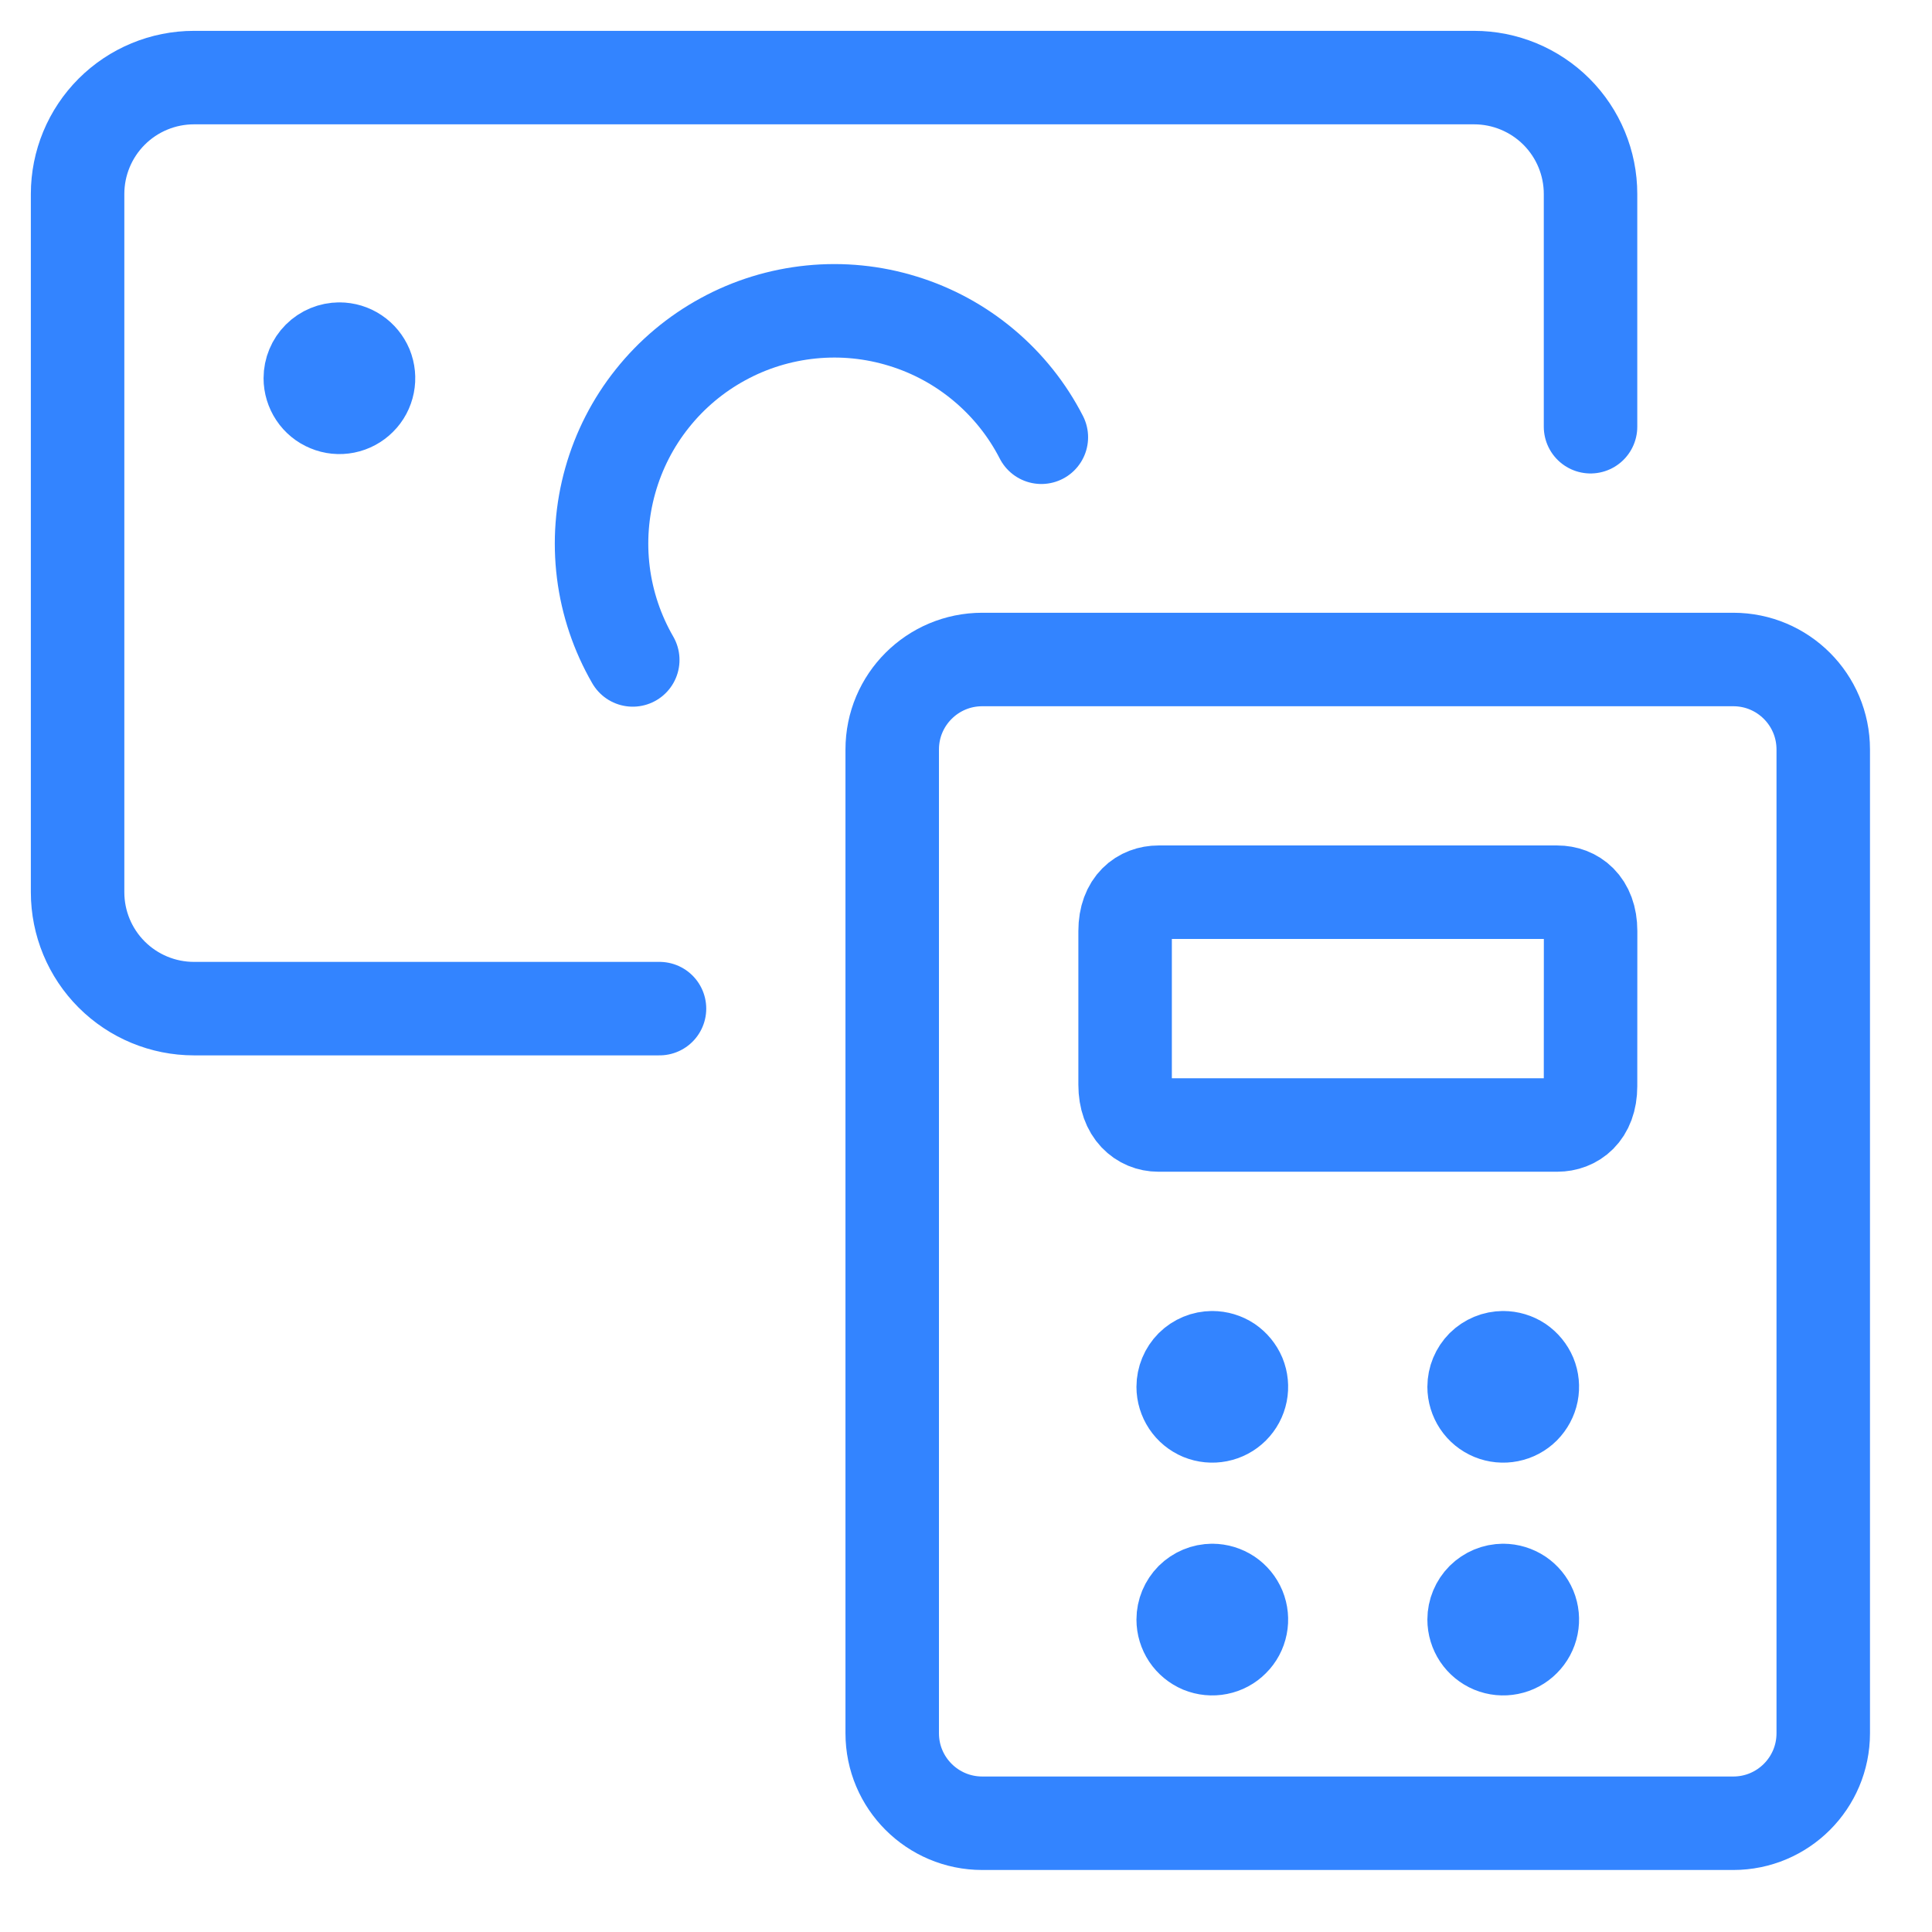 <svg width="31" height="31" viewBox="0 0 31 31" fill="none" xmlns="http://www.w3.org/2000/svg">
<path d="M19.452 21.786C19.544 21.786 19.635 21.813 19.712 21.864C19.788 21.916 19.848 21.989 19.884 22.074C19.919 22.159 19.928 22.253 19.91 22.344C19.892 22.434 19.848 22.517 19.782 22.583C19.717 22.648 19.634 22.692 19.543 22.71C19.453 22.728 19.359 22.719 19.273 22.684C19.188 22.648 19.115 22.589 19.064 22.512C19.013 22.435 18.985 22.345 18.985 22.253C18.985 22.129 19.035 22.01 19.122 21.922C19.21 21.835 19.328 21.786 19.452 21.786" stroke="#3384FF" stroke-width="1.5" stroke-linecap="round" stroke-linejoin="round"/>
<path d="M19.452 25.52C19.544 25.52 19.635 25.548 19.712 25.599C19.788 25.65 19.848 25.723 19.884 25.809C19.919 25.894 19.928 25.988 19.91 26.078C19.892 26.169 19.848 26.252 19.782 26.317C19.717 26.383 19.634 26.427 19.543 26.445C19.453 26.463 19.359 26.454 19.273 26.419C19.188 26.383 19.115 26.323 19.064 26.247C19.013 26.17 18.985 26.08 18.985 25.987C18.985 25.863 19.035 25.745 19.122 25.657C19.21 25.57 19.328 25.52 19.452 25.52" stroke="#3384FF" stroke-width="1.5" stroke-linecap="round" stroke-linejoin="round"/>
<path d="M24.12 21.786C24.212 21.786 24.303 21.813 24.38 21.864C24.456 21.916 24.516 21.989 24.552 22.074C24.587 22.159 24.596 22.253 24.578 22.344C24.56 22.434 24.515 22.517 24.45 22.583C24.385 22.648 24.302 22.692 24.211 22.71C24.121 22.728 24.027 22.719 23.942 22.684C23.856 22.648 23.783 22.589 23.732 22.512C23.681 22.435 23.653 22.345 23.653 22.253C23.653 22.129 23.703 22.01 23.79 21.922C23.878 21.835 23.996 21.786 24.12 21.786" stroke="#3384FF" stroke-width="1.5" stroke-linecap="round" stroke-linejoin="round"/>
<path d="M24.12 25.52C24.212 25.52 24.303 25.548 24.38 25.599C24.456 25.65 24.516 25.723 24.552 25.809C24.587 25.894 24.596 25.988 24.578 26.078C24.56 26.169 24.515 26.252 24.45 26.317C24.385 26.383 24.302 26.427 24.211 26.445C24.121 26.463 24.027 26.454 23.942 26.419C23.856 26.383 23.783 26.323 23.732 26.247C23.681 26.17 23.653 26.08 23.653 25.987C23.653 25.863 23.703 25.745 23.79 25.657C23.878 25.57 23.996 25.52 24.12 25.52" stroke="#3384FF" stroke-width="1.5" stroke-linecap="round" stroke-linejoin="round"/>
<path d="M25.521 17.429C25.521 17.868 25.255 18.051 24.987 18.051H18.586C18.318 18.051 18.053 17.847 18.053 17.406V14.939C18.053 14.498 18.319 14.316 18.587 14.316H24.988C25.256 14.316 25.522 14.498 25.522 14.939L25.521 17.429Z" stroke="#3384FF" stroke-width="1.5" stroke-linecap="round" stroke-linejoin="round"/>
<path d="M27.811 10.582H15.761C14.963 10.582 14.316 11.228 14.316 12.026V27.811C14.316 28.609 14.963 29.255 15.761 29.255H27.811C28.609 29.255 29.255 28.609 29.255 27.811V12.026C29.255 11.228 28.609 10.582 27.811 10.582Z" stroke="#3384FF" stroke-width="1.5" stroke-linecap="round" stroke-linejoin="round"/>
<path d="M10.582 16.184H3.112C2.617 16.184 2.142 15.987 1.792 15.637C1.442 15.287 1.245 14.812 1.245 14.316V3.112C1.245 2.617 1.442 2.142 1.792 1.792C2.142 1.442 2.617 1.245 3.112 1.245H23.653C24.148 1.245 24.623 1.442 24.974 1.792C25.324 2.142 25.521 2.617 25.521 3.112V6.847" stroke="#3384FF" stroke-width="1.5" stroke-linecap="round" stroke-linejoin="round"/>
<path d="M10.153 10.589C9.904 10.158 9.743 9.681 9.681 9.186C9.619 8.692 9.657 8.19 9.792 7.711C9.927 7.231 10.156 6.783 10.467 6.394C10.777 6.004 11.163 5.681 11.6 5.443C12.037 5.204 12.518 5.056 13.014 5.006C13.51 4.956 14.01 5.006 14.486 5.153C14.963 5.299 15.405 5.54 15.786 5.86C16.168 6.18 16.482 6.573 16.709 7.016" stroke="#3384FF" stroke-width="1.5" stroke-linecap="round" stroke-linejoin="round"/>
<path d="M5.446 5.602C5.539 5.602 5.629 5.629 5.706 5.681C5.782 5.732 5.842 5.805 5.878 5.89C5.913 5.976 5.922 6.069 5.904 6.16C5.886 6.251 5.842 6.334 5.776 6.399C5.711 6.464 5.628 6.509 5.537 6.527C5.447 6.545 5.353 6.536 5.268 6.5C5.182 6.465 5.109 6.405 5.058 6.328C5.007 6.251 4.979 6.161 4.979 6.069C4.979 5.945 5.029 5.826 5.116 5.739C5.204 5.651 5.323 5.602 5.446 5.602" stroke="#3384FF" stroke-width="1.5" stroke-linecap="round" stroke-linejoin="round"/>
</svg>
